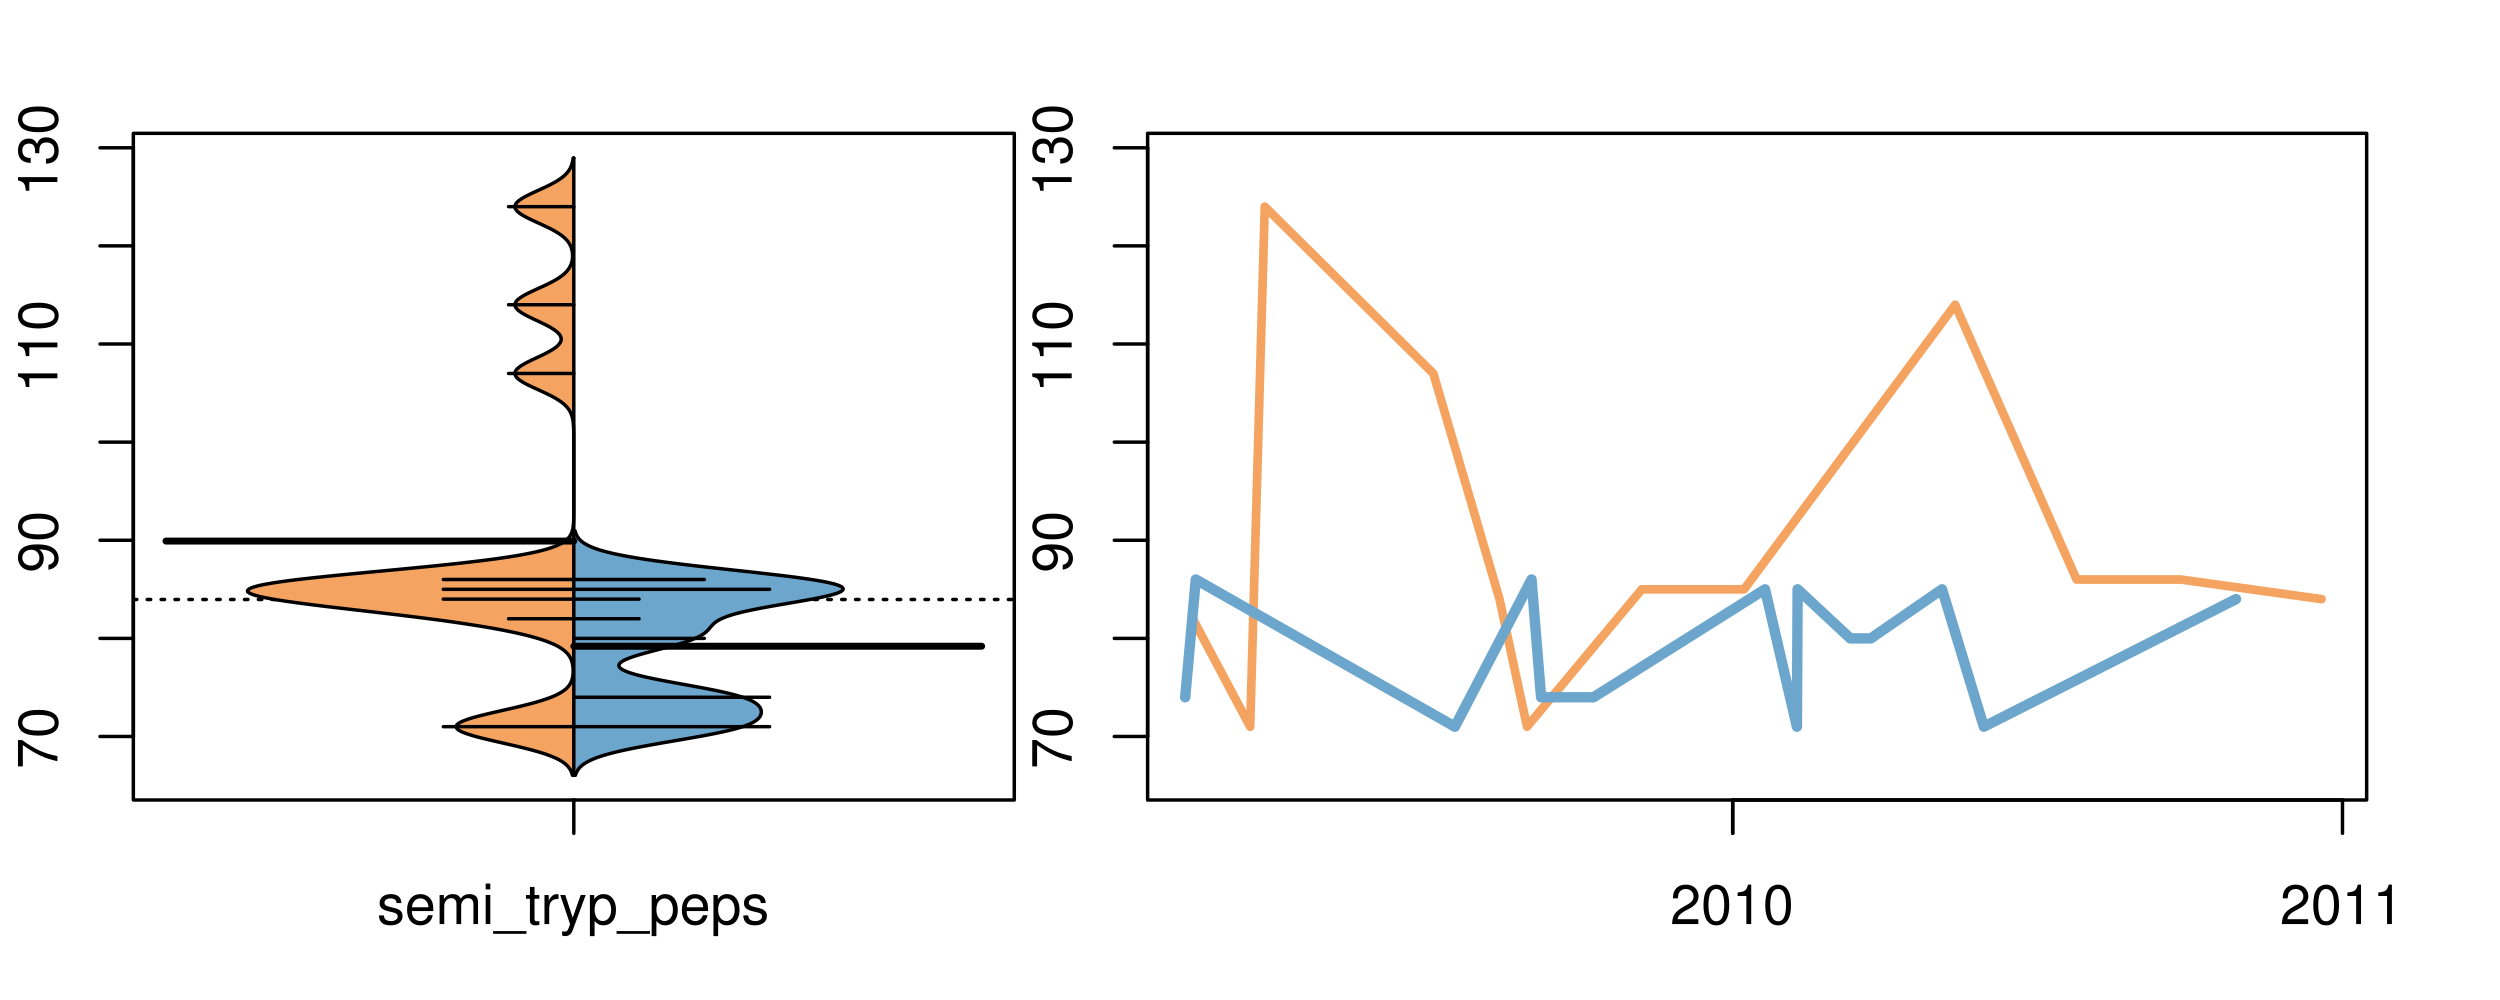 <?xml version="1.0" encoding="UTF-8"?>
<svg xmlns="http://www.w3.org/2000/svg" xmlns:xlink="http://www.w3.org/1999/xlink" width="540pt" height="216pt" viewBox="0 0 540 216" version="1.1">
<defs>
<g>
<symbol overflow="visible" id="glyph0-0">
<path style="stroke:none;" d="M -8.516 -6.234 L -8.516 -0.547 L -7.469 -0.547 L -7.469 -5.141 C -4.578 -3.125 -2.797 -2.297 0 -1.656 L 0 -2.781 C -2.719 -3.25 -5.062 -4.312 -7.625 -6.234 Z M -8.516 -6.234 "/>
</symbol>
<symbol overflow="visible" id="glyph0-1">
<path style="stroke:none;" d="M -8.516 -3.297 C -8.516 -2.516 -8.156 -1.781 -7.578 -1.344 C -6.828 -0.797 -5.688 -0.516 -4.109 -0.516 C -1.25 -0.516 0.281 -1.469 0.281 -3.297 C 0.281 -5.094 -1.25 -6.078 -4.047 -6.078 C -5.703 -6.078 -6.797 -5.812 -7.578 -5.25 C -8.172 -4.812 -8.516 -4.109 -8.516 -3.297 Z M -7.578 -3.297 C -7.578 -4.438 -6.422 -5 -4.141 -5 C -1.734 -5 -0.594 -4.453 -0.594 -3.281 C -0.594 -2.156 -1.781 -1.594 -4.109 -1.594 C -6.438 -1.594 -7.578 -2.156 -7.578 -3.297 Z M -7.578 -3.297 "/>
</symbol>
<symbol overflow="visible" id="glyph0-2">
<path style="stroke:none;" d="M -1.938 -0.641 C -0.547 -0.844 0.281 -1.75 0.281 -3.047 C 0.281 -3.984 -0.188 -4.844 -0.938 -5.328 C -1.766 -5.875 -2.812 -6.109 -4.359 -6.109 C -5.781 -6.109 -6.703 -5.891 -7.453 -5.391 C -8.141 -4.922 -8.516 -4.172 -8.516 -3.234 C -8.516 -1.625 -7.312 -0.453 -5.641 -0.453 C -4.062 -0.453 -2.938 -1.531 -2.938 -3.078 C -2.938 -3.875 -3.234 -4.469 -3.891 -5.016 C -1.812 -5 -0.656 -4.328 -0.656 -3.125 C -0.656 -2.375 -1.125 -1.859 -1.938 -1.688 Z M -7.578 -3.234 C -7.578 -4.219 -6.766 -4.953 -5.656 -4.953 C -4.625 -4.953 -3.875 -4.219 -3.875 -3.188 C -3.875 -2.172 -4.578 -1.531 -5.719 -1.531 C -6.797 -1.531 -7.578 -2.25 -7.578 -3.234 Z M -7.578 -3.234 "/>
</symbol>
<symbol overflow="visible" id="glyph0-3">
<path style="stroke:none;" d="M -6.062 -3.109 L 0 -3.109 L 0 -4.156 L -8.516 -4.156 L -8.516 -3.469 C -7.203 -3.094 -7.016 -2.859 -6.812 -1.219 L -6.062 -1.219 Z M -6.062 -3.109 "/>
</symbol>
<symbol overflow="visible" id="glyph0-4">
<path style="stroke:none;" d="M -3.906 -2.656 L -3.906 -3.234 C -3.906 -4.391 -3.391 -4.984 -2.359 -4.984 C -1.297 -4.984 -0.656 -4.328 -0.656 -3.234 C -0.656 -2.078 -1.234 -1.516 -2.469 -1.438 L -2.469 -0.391 C -1.781 -0.438 -1.344 -0.547 -0.953 -0.75 C -0.141 -1.188 0.281 -2.031 0.281 -3.188 C 0.281 -4.938 -0.766 -6.078 -2.375 -6.078 C -3.453 -6.078 -4.062 -5.656 -4.406 -4.625 C -4.719 -5.422 -5.312 -5.812 -6.172 -5.812 C -7.625 -5.812 -8.516 -4.844 -8.516 -3.234 C -8.516 -1.516 -7.578 -0.594 -5.766 -0.562 L -5.766 -1.625 C -6.281 -1.625 -6.562 -1.688 -6.828 -1.812 C -7.297 -2.047 -7.578 -2.578 -7.578 -3.234 C -7.578 -4.172 -7.031 -4.734 -6.125 -4.734 C -5.531 -4.734 -5.172 -4.531 -4.984 -4.062 C -4.859 -3.766 -4.812 -3.391 -4.797 -2.656 Z M -3.906 -2.656 "/>
</symbol>
<symbol overflow="visible" id="glyph0-5">
<path style="stroke:none;" d="M -8.75 -5.938 L -8.75 -4.938 L -5.5 -4.938 C -6.125 -4.531 -6.469 -3.859 -6.469 -3.016 C -6.469 -1.375 -5.156 -0.312 -3.156 -0.312 C -1.031 -0.312 0.281 -1.359 0.281 -3.047 C 0.281 -3.906 -0.047 -4.516 -0.828 -5.047 L 0 -5.047 L 0 -5.938 Z M -5.531 -3.188 C -5.531 -4.266 -4.578 -4.938 -3.078 -4.938 C -1.625 -4.938 -0.656 -4.25 -0.656 -3.188 C -0.656 -2.094 -1.625 -1.359 -3.094 -1.359 C -4.562 -1.359 -5.531 -2.094 -5.531 -3.188 Z M -5.531 -3.188 "/>
</symbol>
<symbol overflow="visible" id="glyph0-6">
<path style="stroke:none;" d="M -6.281 -3.094 L -6.281 -2.047 L -7.266 -2.047 C -7.688 -2.047 -7.906 -2.297 -7.906 -2.75 C -7.906 -2.828 -7.906 -2.875 -7.891 -3.094 L -8.719 -3.094 C -8.766 -2.875 -8.781 -2.734 -8.781 -2.531 C -8.781 -1.609 -8.25 -1.062 -7.359 -1.062 L -6.281 -1.062 L -6.281 -0.219 L -5.469 -0.219 L -5.469 -1.062 L 0 -1.062 L 0 -2.047 L -5.469 -2.047 L -5.469 -3.094 Z M -6.281 -3.094 "/>
</symbol>
<symbol overflow="visible" id="glyph0-7">
<path style="stroke:none;" d="M 1.516 -6.938 L 1.516 0.266 L 2.109 0.266 L 2.109 -6.938 Z M 1.516 -6.938 "/>
</symbol>
<symbol overflow="visible" id="glyph0-8">
<path style="stroke:none;" d="M -6.469 -3.266 C -6.469 -1.5 -5.203 -0.438 -3.094 -0.438 C -0.984 -0.438 0.281 -1.484 0.281 -3.281 C 0.281 -5.047 -0.984 -6.125 -3.047 -6.125 C -5.219 -6.125 -6.469 -5.078 -6.469 -3.266 Z M -5.547 -3.281 C -5.547 -4.406 -4.625 -5.078 -3.062 -5.078 C -1.578 -5.078 -0.641 -4.375 -0.641 -3.281 C -0.641 -2.156 -1.578 -1.469 -3.094 -1.469 C -4.609 -1.469 -5.547 -2.156 -5.547 -3.281 Z M -5.547 -3.281 "/>
</symbol>
<symbol overflow="visible" id="glyph0-9">
<path style="stroke:none;" d="M -8.75 -1.828 L -8.75 -0.812 L 0 -0.812 L 0 -1.828 Z M -8.75 -1.828 "/>
</symbol>
<symbol overflow="visible" id="glyph0-10">
<path style="stroke:none;" d="M -1.25 -2.297 L -1.25 -1.047 L 0 -1.047 L 0 -2.297 Z M -1.25 -2.297 "/>
</symbol>
<symbol overflow="visible" id="glyph0-11">
<path style="stroke:none;" d="M 0 -3.422 L -6.281 -5.828 L -6.281 -4.703 L -1.188 -2.922 L -6.281 -1.25 L -6.281 -0.125 L 0 -2.328 Z M 0 -3.422 "/>
</symbol>
<symbol overflow="visible" id="glyph0-12">
<path style="stroke:none;" d="M -0.594 -6.422 C -0.562 -6.312 -0.562 -6.266 -0.562 -6.203 C -0.562 -5.859 -0.75 -5.656 -1.062 -5.656 L -4.75 -5.656 C -5.875 -5.656 -6.469 -4.844 -6.469 -3.297 C -6.469 -2.391 -6.203 -1.625 -5.734 -1.219 C -5.406 -0.922 -5.047 -0.797 -4.422 -0.781 L -4.422 -1.781 C -5.203 -1.875 -5.547 -2.328 -5.547 -3.266 C -5.547 -4.156 -5.203 -4.672 -4.609 -4.672 L -4.344 -4.672 C -3.922 -4.672 -3.75 -4.422 -3.641 -3.625 C -3.469 -2.203 -3.422 -1.984 -3.266 -1.609 C -2.969 -0.875 -2.406 -0.5 -1.578 -0.5 C -0.438 -0.5 0.281 -1.297 0.281 -2.562 C 0.281 -3.359 0 -4 -0.641 -4.703 C -0.016 -4.781 0.281 -5.094 0.281 -5.734 C 0.281 -5.938 0.25 -6.094 0.172 -6.422 Z M -1.984 -4.672 C -1.641 -4.672 -1.438 -4.578 -1.156 -4.266 C -0.797 -3.859 -0.594 -3.375 -0.594 -2.781 C -0.594 -2 -0.969 -1.547 -1.609 -1.547 C -2.266 -1.547 -2.609 -1.984 -2.766 -3.062 C -2.906 -4.109 -2.953 -4.328 -3.109 -4.672 Z M -1.984 -4.672 "/>
</symbol>
<symbol overflow="visible" id="glyph0-13">
<path style="stroke:none;" d="M 0 -5.781 L -6.281 -5.781 L -6.281 -4.781 L -2.719 -4.781 C -1.438 -4.781 -0.594 -4.109 -0.594 -3.078 C -0.594 -2.281 -1.078 -1.781 -1.844 -1.781 L -6.281 -1.781 L -6.281 -0.781 L -1.438 -0.781 C -0.391 -0.781 0.281 -1.562 0.281 -2.781 C 0.281 -3.703 -0.047 -4.297 -0.875 -4.891 L 0 -4.891 Z M 0 -5.781 "/>
</symbol>
<symbol overflow="visible" id="glyph0-14">
<path style="stroke:none;" d="M -2.812 -6.156 C -3.766 -6.156 -4.344 -6.078 -4.812 -5.906 C -5.844 -5.5 -6.469 -4.531 -6.469 -3.359 C -6.469 -1.609 -5.125 -0.484 -3.062 -0.484 C -1 -0.484 0.281 -1.578 0.281 -3.344 C 0.281 -4.781 -0.547 -5.766 -1.906 -6.031 L -1.906 -5.016 C -1.078 -4.734 -0.641 -4.172 -0.641 -3.375 C -0.641 -2.734 -0.938 -2.203 -1.469 -1.859 C -1.828 -1.625 -2.188 -1.531 -2.812 -1.531 Z M -3.625 -1.547 C -4.781 -1.625 -5.547 -2.344 -5.547 -3.344 C -5.547 -4.328 -4.734 -5.094 -3.703 -5.094 C -3.672 -5.094 -3.641 -5.094 -3.625 -5.078 Z M -3.625 -1.547 "/>
</symbol>
<symbol overflow="visible" id="glyph1-0">
<path style="stroke:none;" d="M 5.25 -4.531 C 5.25 -5.766 4.422 -6.469 2.969 -6.469 C 1.516 -6.469 0.562 -5.719 0.562 -4.547 C 0.562 -3.562 1.062 -3.094 2.562 -2.734 L 3.484 -2.516 C 4.188 -2.344 4.469 -2.094 4.469 -1.625 C 4.469 -1.047 3.875 -0.641 3 -0.641 C 2.453 -0.641 2 -0.797 1.75 -1.062 C 1.594 -1.25 1.531 -1.422 1.469 -1.875 L 0.406 -1.875 C 0.453 -0.422 1.266 0.281 2.922 0.281 C 4.5 0.281 5.516 -0.5 5.516 -1.719 C 5.516 -2.656 4.984 -3.172 3.734 -3.469 L 2.766 -3.703 C 1.953 -3.891 1.609 -4.156 1.609 -4.594 C 1.609 -5.172 2.125 -5.547 2.938 -5.547 C 3.75 -5.547 4.172 -5.203 4.203 -4.531 Z M 5.25 -4.531 "/>
</symbol>
<symbol overflow="visible" id="glyph1-1">
<path style="stroke:none;" d="M 6.156 -2.812 C 6.156 -3.766 6.078 -4.344 5.906 -4.812 C 5.5 -5.844 4.531 -6.469 3.359 -6.469 C 1.609 -6.469 0.484 -5.125 0.484 -3.062 C 0.484 -1 1.578 0.281 3.344 0.281 C 4.781 0.281 5.766 -0.547 6.031 -1.906 L 5.016 -1.906 C 4.734 -1.078 4.172 -0.641 3.375 -0.641 C 2.734 -0.641 2.203 -0.938 1.859 -1.469 C 1.625 -1.828 1.531 -2.188 1.531 -2.812 Z M 1.547 -3.625 C 1.625 -4.781 2.344 -5.547 3.344 -5.547 C 4.328 -5.547 5.094 -4.734 5.094 -3.703 C 5.094 -3.672 5.094 -3.641 5.078 -3.625 Z M 1.547 -3.625 "/>
</symbol>
<symbol overflow="visible" id="glyph1-2">
<path style="stroke:none;" d="M 0.844 -6.281 L 0.844 0 L 1.844 0 L 1.844 -3.953 C 1.844 -4.859 2.516 -5.594 3.328 -5.594 C 4.062 -5.594 4.484 -5.141 4.484 -4.328 L 4.484 0 L 5.5 0 L 5.5 -3.953 C 5.5 -4.859 6.156 -5.594 6.969 -5.594 C 7.703 -5.594 8.141 -5.125 8.141 -4.328 L 8.141 0 L 9.141 0 L 9.141 -4.719 C 9.141 -5.844 8.5 -6.469 7.312 -6.469 C 6.484 -6.469 5.969 -6.219 5.391 -5.516 C 5.016 -6.188 4.516 -6.469 3.703 -6.469 C 2.859 -6.469 2.297 -6.156 1.766 -5.406 L 1.766 -6.281 Z M 0.844 -6.281 "/>
</symbol>
<symbol overflow="visible" id="glyph1-3">
<path style="stroke:none;" d="M 1.797 -6.281 L 0.797 -6.281 L 0.797 0 L 1.797 0 Z M 1.797 -8.75 L 0.797 -8.75 L 0.797 -7.484 L 1.797 -7.484 Z M 1.797 -8.75 "/>
</symbol>
<symbol overflow="visible" id="glyph1-4">
<path style="stroke:none;" d="M 6.938 1.516 L -0.266 1.516 L -0.266 2.109 L 6.938 2.109 Z M 6.938 1.516 "/>
</symbol>
<symbol overflow="visible" id="glyph1-5">
<path style="stroke:none;" d="M 3.047 -6.281 L 2.016 -6.281 L 2.016 -8.016 L 1.016 -8.016 L 1.016 -6.281 L 0.172 -6.281 L 0.172 -5.469 L 1.016 -5.469 L 1.016 -0.719 C 1.016 -0.078 1.453 0.281 2.234 0.281 C 2.469 0.281 2.719 0.25 3.047 0.188 L 3.047 -0.641 C 2.922 -0.609 2.766 -0.594 2.562 -0.594 C 2.141 -0.594 2.016 -0.719 2.016 -1.156 L 2.016 -5.469 L 3.047 -5.469 Z M 3.047 -6.281 "/>
</symbol>
<symbol overflow="visible" id="glyph1-6">
<path style="stroke:none;" d="M 0.828 -6.281 L 0.828 0 L 1.844 0 L 1.844 -3.266 C 1.844 -4.156 2.062 -4.75 2.547 -5.094 C 2.859 -5.328 3.156 -5.406 3.859 -5.406 L 3.859 -6.438 C 3.688 -6.453 3.594 -6.469 3.469 -6.469 C 2.812 -6.469 2.328 -6.078 1.75 -5.141 L 1.75 -6.281 Z M 0.828 -6.281 "/>
</symbol>
<symbol overflow="visible" id="glyph1-7">
<path style="stroke:none;" d="M 4.656 -6.281 L 2.922 -1.391 L 1.312 -6.281 L 0.234 -6.281 L 2.359 0.031 L 1.984 1.016 C 1.828 1.469 1.594 1.625 1.172 1.625 C 1.031 1.625 0.859 1.609 0.641 1.562 L 0.641 2.453 C 0.859 2.562 1.062 2.609 1.312 2.609 C 1.641 2.609 1.984 2.516 2.25 2.312 C 2.562 2.094 2.75 1.828 2.938 1.312 L 5.734 -6.281 Z M 4.656 -6.281 "/>
</symbol>
<symbol overflow="visible" id="glyph1-8">
<path style="stroke:none;" d="M 0.641 2.609 L 1.656 2.609 L 1.656 -0.656 C 2.188 -0.016 2.766 0.281 3.594 0.281 C 5.203 0.281 6.281 -1.031 6.281 -3.031 C 6.281 -5.141 5.25 -6.469 3.578 -6.469 C 2.719 -6.469 2.047 -6.078 1.578 -5.344 L 1.578 -6.281 L 0.641 -6.281 Z M 3.406 -5.531 C 4.516 -5.531 5.234 -4.562 5.234 -3.062 C 5.234 -1.625 4.5 -0.656 3.406 -0.656 C 2.359 -0.656 1.656 -1.625 1.656 -3.094 C 1.656 -4.578 2.359 -5.531 3.406 -5.531 Z M 3.406 -5.531 "/>
</symbol>
<symbol overflow="visible" id="glyph1-9">
<path style="stroke:none;" d="M 6.078 -1.047 L 1.594 -1.047 C 1.703 -1.734 2.094 -2.188 3.125 -2.797 L 4.328 -3.438 C 5.516 -4.094 6.125 -4.969 6.125 -6.016 C 6.125 -6.719 5.844 -7.375 5.344 -7.844 C 4.844 -8.297 4.219 -8.516 3.406 -8.516 C 2.328 -8.516 1.531 -8.125 1.062 -7.406 C 0.75 -6.953 0.625 -6.422 0.594 -5.562 L 1.656 -5.562 C 1.688 -6.125 1.766 -6.484 1.906 -6.75 C 2.188 -7.266 2.734 -7.578 3.375 -7.578 C 4.328 -7.578 5.047 -6.906 5.047 -5.984 C 5.047 -5.312 4.656 -4.734 3.906 -4.312 L 2.797 -3.688 C 1.016 -2.672 0.5 -1.875 0.406 0 L 6.078 0 Z M 6.078 -1.047 "/>
</symbol>
<symbol overflow="visible" id="glyph1-10">
<path style="stroke:none;" d="M 3.297 -8.516 C 2.516 -8.516 1.781 -8.156 1.344 -7.578 C 0.797 -6.828 0.516 -5.688 0.516 -4.109 C 0.516 -1.25 1.469 0.281 3.297 0.281 C 5.094 0.281 6.078 -1.25 6.078 -4.047 C 6.078 -5.703 5.812 -6.797 5.25 -7.578 C 4.812 -8.172 4.109 -8.516 3.297 -8.516 Z M 3.297 -7.578 C 4.438 -7.578 5 -6.422 5 -4.141 C 5 -1.734 4.453 -0.594 3.281 -0.594 C 2.156 -0.594 1.594 -1.781 1.594 -4.109 C 1.594 -6.438 2.156 -7.578 3.297 -7.578 Z M 3.297 -7.578 "/>
</symbol>
<symbol overflow="visible" id="glyph1-11">
<path style="stroke:none;" d="M 3.109 -6.062 L 3.109 0 L 4.156 0 L 4.156 -8.516 L 3.469 -8.516 C 3.094 -7.203 2.859 -7.016 1.219 -6.812 L 1.219 -6.062 Z M 3.109 -6.062 "/>
</symbol>
</g>
<clipPath id="clip1">
  <path d="M 28.801 28.801 L 220.086 28.801 L 220.086 173.801 L 28.801 173.801 Z M 28.801 28.801 "/>
</clipPath>
<clipPath id="clip2">
  <path d="M 247.887 28.801 L 512.199 28.801 L 512.199 173.801 L 247.887 173.801 Z M 247.887 28.801 "/>
</clipPath>
<clipPath id="clip3">
  <path d="M 233.484 14.398 L 526.598 14.398 L 526.598 188.199 L 233.484 188.199 Z M 233.484 14.398 "/>
</clipPath>
<clipPath id="clip4">
  <path d="M 247.887 28.801 L 512.199 28.801 L 512.199 173.801 L 247.887 173.801 Z M 247.887 28.801 "/>
</clipPath>
</defs>
<g id="surface816">
<path style="fill:none;stroke-width:0.75;stroke-linecap:round;stroke-linejoin:round;stroke:rgb(0%,0%,0%);stroke-opacity:1;stroke-miterlimit:10;" d="M 28.801 172.801 L 219.086 172.801 L 219.086 28.801 L 28.801 28.801 L 28.801 172.801 "/>
<path style="fill:none;stroke-width:0.75;stroke-linecap:round;stroke-linejoin:round;stroke:rgb(0%,0%,0%);stroke-opacity:1;stroke-miterlimit:10;" d="M 28.801 159.082 L 28.801 31.918 "/>
<path style="fill:none;stroke-width:0.75;stroke-linecap:round;stroke-linejoin:round;stroke:rgb(0%,0%,0%);stroke-opacity:1;stroke-miterlimit:10;" d="M 28.801 159.082 L 21.602 159.082 "/>
<path style="fill:none;stroke-width:0.75;stroke-linecap:round;stroke-linejoin:round;stroke:rgb(0%,0%,0%);stroke-opacity:1;stroke-miterlimit:10;" d="M 28.801 137.891 L 21.602 137.891 "/>
<path style="fill:none;stroke-width:0.75;stroke-linecap:round;stroke-linejoin:round;stroke:rgb(0%,0%,0%);stroke-opacity:1;stroke-miterlimit:10;" d="M 28.801 116.695 L 21.602 116.695 "/>
<path style="fill:none;stroke-width:0.75;stroke-linecap:round;stroke-linejoin:round;stroke:rgb(0%,0%,0%);stroke-opacity:1;stroke-miterlimit:10;" d="M 28.801 95.5 L 21.602 95.5 "/>
<path style="fill:none;stroke-width:0.75;stroke-linecap:round;stroke-linejoin:round;stroke:rgb(0%,0%,0%);stroke-opacity:1;stroke-miterlimit:10;" d="M 28.801 74.309 L 21.602 74.309 "/>
<path style="fill:none;stroke-width:0.75;stroke-linecap:round;stroke-linejoin:round;stroke:rgb(0%,0%,0%);stroke-opacity:1;stroke-miterlimit:10;" d="M 28.801 53.113 L 21.602 53.113 "/>
<path style="fill:none;stroke-width:0.75;stroke-linecap:round;stroke-linejoin:round;stroke:rgb(0%,0%,0%);stroke-opacity:1;stroke-miterlimit:10;" d="M 28.801 31.918 L 21.602 31.918 "/>
<g style="fill:rgb(0%,0%,0%);fill-opacity:1;">
  <use xlink:href="#glyph0-0" x="12.396" y="166.082"/>
  <use xlink:href="#glyph0-1" x="12.396" y="159.41"/>
</g>
<g style="fill:rgb(0%,0%,0%);fill-opacity:1;">
  <use xlink:href="#glyph0-2" x="12.396" y="123.695"/>
  <use xlink:href="#glyph0-1" x="12.396" y="117.023"/>
</g>
<g style="fill:rgb(0%,0%,0%);fill-opacity:1;">
  <use xlink:href="#glyph0-3" x="12.396" y="84.809"/>
  <use xlink:href="#glyph0-3" x="12.396" y="78.137"/>
  <use xlink:href="#glyph0-1" x="12.396" y="71.465"/>
</g>
<g style="fill:rgb(0%,0%,0%);fill-opacity:1;">
  <use xlink:href="#glyph0-3" x="12.396" y="42.418"/>
  <use xlink:href="#glyph0-4" x="12.396" y="35.746"/>
  <use xlink:href="#glyph0-1" x="12.396" y="29.074"/>
</g>
<path style="fill:none;stroke-width:0.75;stroke-linecap:round;stroke-linejoin:round;stroke:rgb(0%,0%,0%);stroke-opacity:1;stroke-miterlimit:10;" d="M 123.941 172.801 L 123.941 172.801 "/>
<path style="fill:none;stroke-width:0.75;stroke-linecap:round;stroke-linejoin:round;stroke:rgb(0%,0%,0%);stroke-opacity:1;stroke-miterlimit:10;" d="M 123.941 172.801 L 123.941 180 "/>
<g style="fill:rgb(0%,0%,0%);fill-opacity:1;">
  <use xlink:href="#glyph1-0" x="81.441" y="199.596"/>
  <use xlink:href="#glyph1-1" x="87.441" y="199.596"/>
  <use xlink:href="#glyph1-2" x="94.113" y="199.596"/>
  <use xlink:href="#glyph1-3" x="104.109" y="199.596"/>
  <use xlink:href="#glyph1-4" x="106.773" y="199.596"/>
  <use xlink:href="#glyph1-5" x="113.445" y="199.596"/>
  <use xlink:href="#glyph1-6" x="116.781" y="199.596"/>
  <use xlink:href="#glyph1-7" x="120.777" y="199.596"/>
  <use xlink:href="#glyph1-8" x="126.777" y="199.596"/>
  <use xlink:href="#glyph1-4" x="133.449" y="199.596"/>
  <use xlink:href="#glyph1-8" x="140.121" y="199.596"/>
  <use xlink:href="#glyph1-1" x="146.793" y="199.596"/>
  <use xlink:href="#glyph1-8" x="153.465" y="199.596"/>
  <use xlink:href="#glyph1-0" x="160.137" y="199.596"/>
</g>
<g clip-path="url(#clip1)" clip-rule="nonzero">
<path style="fill:none;stroke-width:0.75;stroke-linecap:round;stroke-linejoin:round;stroke:rgb(0%,0%,0%);stroke-opacity:1;stroke-dasharray:0.75,2.25;stroke-miterlimit:10;" d="M 28.801 129.492 L 219.086 129.492 "/>
<path style=" stroke:none;fill-rule:nonzero;fill:rgb(95.686%,64.314%,37.647%);fill-opacity:1;" d="M 123.941 34.133 L 123.797 34.133 L 123.762 34.395 L 123.723 34.656 L 123.668 34.918 L 123.605 35.176 L 123.531 35.438 L 123.445 35.699 L 123.344 35.961 L 123.227 36.223 L 123.086 36.48 L 122.926 36.742 L 122.746 37.004 L 122.539 37.266 L 122.312 37.523 L 122.051 37.785 L 121.758 38.047 L 121.438 38.309 L 121.086 38.57 L 120.707 38.828 L 120.297 39.09 L 119.852 39.352 L 119.375 39.613 L 118.879 39.875 L 118.355 40.133 L 117.816 40.395 L 117.258 40.656 L 116.691 40.918 L 116.117 41.18 L 115.547 41.438 L 114.984 41.699 L 114.434 41.961 L 113.906 42.223 L 113.41 42.484 L 112.953 42.742 L 112.535 43.004 L 112.164 43.266 L 111.848 43.527 L 111.59 43.789 L 111.406 44.047 L 111.289 44.309 L 111.238 44.57 L 111.25 44.832 L 111.332 45.094 L 111.488 45.352 L 111.715 45.613 L 112 45.875 L 112.344 46.137 L 112.734 46.398 L 113.168 46.656 L 113.652 46.918 L 114.168 47.18 L 114.707 47.441 L 115.262 47.703 L 115.828 47.961 L 116.402 48.223 L 116.973 48.484 L 117.535 48.746 L 118.086 49.008 L 118.617 49.266 L 119.133 49.527 L 119.617 49.789 L 120.074 50.051 L 120.5 50.312 L 120.898 50.57 L 121.266 50.832 L 121.602 51.094 L 121.906 51.355 L 122.18 51.617 L 122.422 51.875 L 122.641 52.137 L 122.832 52.398 L 123 52.66 L 123.145 52.922 L 123.266 53.18 L 123.371 53.441 L 123.457 53.703 L 123.531 53.965 L 123.586 54.227 L 123.625 54.484 L 123.656 54.746 L 123.672 55.008 L 123.676 55.27 L 123.668 55.527 L 123.648 55.789 L 123.617 56.051 L 123.57 56.312 L 123.512 56.574 L 123.438 56.832 L 123.348 57.094 L 123.238 57.355 L 123.105 57.617 L 122.957 57.879 L 122.781 58.137 L 122.586 58.398 L 122.363 58.66 L 122.109 58.922 L 121.824 59.184 L 121.512 59.441 L 121.168 59.703 L 120.797 59.965 L 120.395 60.227 L 119.953 60.488 L 119.484 60.746 L 118.992 61.008 L 118.477 61.27 L 117.941 61.531 L 117.387 61.793 L 116.82 62.051 L 116.246 62.312 L 115.676 62.574 L 115.109 62.836 L 114.555 63.098 L 114.02 63.355 L 113.52 63.617 L 113.051 63.879 L 112.621 64.141 L 112.238 64.402 L 111.906 64.66 L 111.645 64.922 L 111.441 65.184 L 111.309 65.445 L 111.238 65.707 L 111.234 65.965 L 111.297 66.227 L 111.445 66.488 L 111.656 66.75 L 111.926 67.012 L 112.25 67.27 L 112.625 67.531 L 113.051 67.793 L 113.52 68.055 L 114.023 68.316 L 114.547 68.574 L 115.09 68.836 L 115.645 69.098 L 116.203 69.359 L 116.754 69.621 L 117.297 69.879 L 117.82 70.141 L 118.324 70.402 L 118.801 70.664 L 119.242 70.926 L 119.641 71.184 L 120.004 71.445 L 120.324 71.707 L 120.598 71.969 L 120.828 72.23 L 121 72.488 L 121.121 72.75 L 121.195 73.012 L 121.219 73.273 L 121.191 73.531 L 121.109 73.793 L 120.969 74.055 L 120.781 74.316 L 120.547 74.578 L 120.27 74.836 L 119.945 75.098 L 119.574 75.359 L 119.16 75.621 L 118.711 75.883 L 118.23 76.141 L 117.727 76.402 L 117.199 76.664 L 116.652 76.926 L 116.098 77.188 L 115.539 77.445 L 114.988 77.707 L 114.445 77.969 L 113.922 78.23 L 113.43 78.492 L 112.973 78.75 L 112.555 79.012 L 112.184 79.273 L 111.863 79.535 L 111.602 79.797 L 111.414 80.055 L 111.293 80.316 L 111.234 80.578 L 111.246 80.84 L 111.32 81.102 L 111.469 81.359 L 111.691 81.621 L 111.973 81.883 L 112.309 82.145 L 112.695 82.406 L 113.129 82.664 L 113.609 82.926 L 114.121 83.188 L 114.66 83.449 L 115.215 83.711 L 115.781 83.969 L 116.355 84.23 L 116.926 84.492 L 117.488 84.754 L 118.039 85.016 L 118.574 85.273 L 119.09 85.535 L 119.578 85.797 L 120.039 86.059 L 120.469 86.32 L 120.867 86.578 L 121.238 86.84 L 121.578 87.102 L 121.887 87.363 L 122.16 87.625 L 122.406 87.883 L 122.629 88.145 L 122.824 88.406 L 123 88.668 L 123.148 88.93 L 123.277 89.188 L 123.387 89.449 L 123.484 89.711 L 123.566 89.973 L 123.633 90.234 L 123.691 90.492 L 123.738 90.754 L 123.777 91.016 L 123.812 91.277 L 123.84 91.539 L 123.859 91.797 L 123.879 92.059 L 123.902 92.582 L 123.91 92.84 L 123.926 93.363 L 123.934 93.887 L 123.934 94.145 L 123.938 94.406 L 123.938 94.668 L 123.941 94.93 L 123.941 110.062 L 123.938 110.324 L 123.938 110.844 L 123.922 111.891 L 123.914 112.148 L 123.906 112.41 L 123.895 112.672 L 123.879 112.934 L 123.859 113.195 L 123.836 113.453 L 123.805 113.715 L 123.766 113.977 L 123.719 114.238 L 123.656 114.5 L 123.582 114.758 L 123.492 115.02 L 123.383 115.281 L 123.25 115.543 L 123.094 115.805 L 122.898 116.062 L 122.664 116.324 L 122.391 116.586 L 122.07 116.848 L 121.699 117.109 L 121.266 117.367 L 120.754 117.629 L 120.164 117.891 L 119.496 118.152 L 118.738 118.414 L 117.887 118.672 L 116.926 118.934 L 115.836 119.195 L 114.629 119.457 L 113.301 119.719 L 111.848 119.977 L 110.27 120.238 L 108.543 120.5 L 106.672 120.762 L 104.672 121.023 L 102.551 121.281 L 100.309 121.543 L 97.957 121.805 L 95.48 122.066 L 92.918 122.328 L 90.281 122.586 L 87.586 122.848 L 84.852 123.109 L 82.094 123.371 L 79.34 123.633 L 76.609 123.891 L 73.934 124.152 L 71.324 124.414 L 68.809 124.676 L 66.414 124.938 L 64.184 125.195 L 62.121 125.457 L 60.234 125.719 L 58.547 125.98 L 57.066 126.242 L 55.844 126.5 L 54.883 126.762 L 54.164 127.023 L 53.691 127.285 L 53.465 127.547 L 53.484 127.805 L 53.797 128.066 L 54.352 128.328 L 55.129 128.59 L 56.117 128.848 L 57.301 129.109 L 58.672 129.371 L 60.25 129.633 L 61.969 129.895 L 63.812 130.152 L 65.766 130.414 L 67.809 130.676 L 69.934 130.938 L 72.121 131.199 L 74.344 131.457 L 76.586 131.719 L 78.84 131.98 L 81.086 132.242 L 83.316 132.504 L 85.516 132.762 L 87.676 133.023 L 89.789 133.285 L 91.855 133.547 L 93.871 133.809 L 95.809 134.066 L 97.684 134.328 L 99.492 134.59 L 101.23 134.852 L 102.902 135.113 L 104.504 135.371 L 106.02 135.633 L 107.461 135.895 L 108.836 136.156 L 110.137 136.418 L 111.371 136.676 L 112.527 136.938 L 113.605 137.199 L 114.617 137.461 L 115.559 137.723 L 116.438 137.98 L 117.254 138.242 L 118 138.504 L 118.68 138.766 L 119.301 139.027 L 119.871 139.285 L 120.387 139.547 L 120.855 139.809 L 121.266 140.07 L 121.633 140.332 L 121.961 140.59 L 122.25 140.852 L 122.508 141.113 L 122.73 141.375 L 122.918 141.637 L 123.082 141.895 L 123.227 142.156 L 123.348 142.418 L 123.449 142.68 L 123.535 142.941 L 123.605 143.199 L 123.66 143.461 L 123.707 143.723 L 123.742 143.984 L 123.77 144.246 L 123.789 144.504 L 123.797 144.766 L 123.797 145.027 L 123.789 145.289 L 123.773 145.551 L 123.75 145.809 L 123.715 146.07 L 123.664 146.332 L 123.605 146.594 L 123.531 146.852 L 123.438 147.113 L 123.332 147.375 L 123.195 147.637 L 123.035 147.898 L 122.848 148.156 L 122.625 148.418 L 122.375 148.68 L 122.082 148.941 L 121.738 149.203 L 121.348 149.461 L 120.91 149.723 L 120.422 149.984 L 119.875 150.246 L 119.266 150.508 L 118.59 150.766 L 117.855 151.027 L 117.059 151.289 L 116.203 151.551 L 115.293 151.812 L 114.32 152.07 L 113.293 152.332 L 112.23 152.594 L 111.129 152.855 L 110.004 153.117 L 108.863 153.375 L 107.715 153.637 L 106.582 153.898 L 105.469 154.16 L 104.391 154.422 L 103.363 154.68 L 102.395 154.941 L 101.523 155.203 L 100.742 155.465 L 100.062 155.727 L 99.488 155.984 L 99.035 156.246 L 98.723 156.508 L 98.559 156.77 L 98.531 157.031 L 98.637 157.289 L 98.871 157.551 L 99.238 157.812 L 99.75 158.074 L 100.387 158.336 L 101.125 158.594 L 101.961 158.855 L 102.879 159.117 L 103.867 159.379 L 104.926 159.641 L 106.023 159.898 L 107.148 160.16 L 109.438 160.684 L 110.574 160.945 L 111.688 161.203 L 112.77 161.465 L 113.812 161.727 L 114.809 161.988 L 115.758 162.25 L 116.648 162.508 L 117.469 162.77 L 118.23 163.031 L 118.934 163.293 L 119.574 163.555 L 120.16 163.812 L 120.68 164.074 L 121.141 164.336 L 121.551 164.598 L 121.914 164.855 L 122.23 165.117 L 122.512 165.379 L 122.746 165.641 L 122.949 165.902 L 123.121 166.16 L 123.27 166.422 L 123.395 166.684 L 123.5 166.945 L 123.582 167.207 L 123.652 167.465 L 123.941 167.465 Z M 123.941 34.133 "/>
<path style="fill:none;stroke-width:0.75;stroke-linecap:round;stroke-linejoin:round;stroke:rgb(0%,0%,0%);stroke-opacity:1;stroke-miterlimit:10;" d="M 123.941 34.133 L 123.797 34.133 L 123.762 34.395 L 123.723 34.656 L 123.668 34.918 L 123.605 35.176 L 123.531 35.438 L 123.445 35.699 L 123.344 35.961 L 123.227 36.223 L 123.086 36.48 L 122.926 36.742 L 122.746 37.004 L 122.539 37.266 L 122.312 37.523 L 122.051 37.785 L 121.758 38.047 L 121.438 38.309 L 121.086 38.57 L 120.707 38.828 L 120.297 39.09 L 119.852 39.352 L 119.375 39.613 L 118.879 39.875 L 118.355 40.133 L 117.816 40.395 L 117.258 40.656 L 116.691 40.918 L 116.117 41.18 L 115.547 41.438 L 114.984 41.699 L 114.434 41.961 L 113.906 42.223 L 113.41 42.484 L 112.953 42.742 L 112.535 43.004 L 112.164 43.266 L 111.848 43.527 L 111.59 43.789 L 111.406 44.047 L 111.289 44.309 L 111.238 44.57 L 111.25 44.832 L 111.332 45.094 L 111.488 45.352 L 111.715 45.613 L 112 45.875 L 112.344 46.137 L 112.734 46.398 L 113.168 46.656 L 113.652 46.918 L 114.168 47.18 L 114.707 47.441 L 115.262 47.703 L 115.828 47.961 L 116.402 48.223 L 116.973 48.484 L 117.535 48.746 L 118.086 49.008 L 118.617 49.266 L 119.133 49.527 L 119.617 49.789 L 120.074 50.051 L 120.5 50.312 L 120.898 50.57 L 121.266 50.832 L 121.602 51.094 L 121.906 51.355 L 122.18 51.617 L 122.422 51.875 L 122.641 52.137 L 122.832 52.398 L 123 52.66 L 123.145 52.922 L 123.266 53.18 L 123.371 53.441 L 123.457 53.703 L 123.531 53.965 L 123.586 54.227 L 123.625 54.484 L 123.656 54.746 L 123.672 55.008 L 123.676 55.27 L 123.668 55.527 L 123.648 55.789 L 123.617 56.051 L 123.57 56.312 L 123.512 56.574 L 123.438 56.832 L 123.348 57.094 L 123.238 57.355 L 123.105 57.617 L 122.957 57.879 L 122.781 58.137 L 122.586 58.398 L 122.363 58.66 L 122.109 58.922 L 121.824 59.184 L 121.512 59.441 L 121.168 59.703 L 120.797 59.965 L 120.395 60.227 L 119.953 60.488 L 119.484 60.746 L 118.992 61.008 L 118.477 61.27 L 117.941 61.531 L 117.387 61.793 L 116.82 62.051 L 116.246 62.312 L 115.676 62.574 L 115.109 62.836 L 114.555 63.098 L 114.02 63.355 L 113.52 63.617 L 113.051 63.879 L 112.621 64.141 L 112.238 64.402 L 111.906 64.66 L 111.645 64.922 L 111.441 65.184 L 111.309 65.445 L 111.238 65.707 L 111.234 65.965 L 111.297 66.227 L 111.445 66.488 L 111.656 66.75 L 111.926 67.012 L 112.25 67.27 L 112.625 67.531 L 113.051 67.793 L 113.52 68.055 L 114.023 68.316 L 114.547 68.574 L 115.09 68.836 L 115.645 69.098 L 116.203 69.359 L 116.754 69.621 L 117.297 69.879 L 117.82 70.141 L 118.324 70.402 L 118.801 70.664 L 119.242 70.926 L 119.641 71.184 L 120.004 71.445 L 120.324 71.707 L 120.598 71.969 L 120.828 72.23 L 121 72.488 L 121.121 72.75 L 121.195 73.012 L 121.219 73.273 L 121.191 73.531 L 121.109 73.793 L 120.969 74.055 L 120.781 74.316 L 120.547 74.578 L 120.27 74.836 L 119.945 75.098 L 119.574 75.359 L 119.16 75.621 L 118.711 75.883 L 118.23 76.141 L 117.727 76.402 L 117.199 76.664 L 116.652 76.926 L 116.098 77.188 L 115.539 77.445 L 114.988 77.707 L 114.445 77.969 L 113.922 78.23 L 113.43 78.492 L 112.973 78.75 L 112.555 79.012 L 112.184 79.273 L 111.863 79.535 L 111.602 79.797 L 111.414 80.055 L 111.293 80.316 L 111.234 80.578 L 111.246 80.84 L 111.32 81.102 L 111.469 81.359 L 111.691 81.621 L 111.973 81.883 L 112.309 82.145 L 112.695 82.406 L 113.129 82.664 L 113.609 82.926 L 114.121 83.188 L 114.66 83.449 L 115.215 83.711 L 115.781 83.969 L 116.355 84.23 L 116.926 84.492 L 117.488 84.754 L 118.039 85.016 L 118.574 85.273 L 119.09 85.535 L 119.578 85.797 L 120.039 86.059 L 120.469 86.32 L 120.867 86.578 L 121.238 86.84 L 121.578 87.102 L 121.887 87.363 L 122.16 87.625 L 122.406 87.883 L 122.629 88.145 L 122.824 88.406 L 123 88.668 L 123.148 88.93 L 123.277 89.188 L 123.387 89.449 L 123.484 89.711 L 123.566 89.973 L 123.633 90.234 L 123.691 90.492 L 123.738 90.754 L 123.777 91.016 L 123.812 91.277 L 123.84 91.539 L 123.859 91.797 L 123.879 92.059 L 123.902 92.582 L 123.91 92.84 L 123.926 93.363 L 123.934 93.887 L 123.934 94.145 L 123.938 94.406 L 123.938 94.668 L 123.941 94.93 L 123.941 110.062 L 123.938 110.324 L 123.938 110.844 L 123.922 111.891 L 123.914 112.148 L 123.906 112.41 L 123.895 112.672 L 123.879 112.934 L 123.859 113.195 L 123.836 113.453 L 123.805 113.715 L 123.766 113.977 L 123.719 114.238 L 123.656 114.5 L 123.582 114.758 L 123.492 115.02 L 123.383 115.281 L 123.25 115.543 L 123.094 115.805 L 122.898 116.062 L 122.664 116.324 L 122.391 116.586 L 122.07 116.848 L 121.699 117.109 L 121.266 117.367 L 120.754 117.629 L 120.164 117.891 L 119.496 118.152 L 118.738 118.414 L 117.887 118.672 L 116.926 118.934 L 115.836 119.195 L 114.629 119.457 L 113.301 119.719 L 111.848 119.977 L 110.27 120.238 L 108.543 120.5 L 106.672 120.762 L 104.672 121.023 L 102.551 121.281 L 100.309 121.543 L 97.957 121.805 L 95.48 122.066 L 92.918 122.328 L 90.281 122.586 L 87.586 122.848 L 84.852 123.109 L 82.094 123.371 L 79.34 123.633 L 76.609 123.891 L 73.934 124.152 L 71.324 124.414 L 68.809 124.676 L 66.414 124.938 L 64.184 125.195 L 62.121 125.457 L 60.234 125.719 L 58.547 125.98 L 57.066 126.242 L 55.844 126.5 L 54.883 126.762 L 54.164 127.023 L 53.691 127.285 L 53.465 127.547 L 53.484 127.805 L 53.797 128.066 L 54.352 128.328 L 55.129 128.59 L 56.117 128.848 L 57.301 129.109 L 58.672 129.371 L 60.25 129.633 L 61.969 129.895 L 63.812 130.152 L 65.766 130.414 L 67.809 130.676 L 69.934 130.938 L 72.121 131.199 L 74.344 131.457 L 76.586 131.719 L 78.84 131.98 L 81.086 132.242 L 83.316 132.504 L 85.516 132.762 L 87.676 133.023 L 89.789 133.285 L 91.855 133.547 L 93.871 133.809 L 95.809 134.066 L 97.684 134.328 L 99.492 134.59 L 101.23 134.852 L 102.902 135.113 L 104.504 135.371 L 106.02 135.633 L 107.461 135.895 L 108.836 136.156 L 110.137 136.418 L 111.371 136.676 L 112.527 136.938 L 113.605 137.199 L 114.617 137.461 L 115.559 137.723 L 116.438 137.98 L 117.254 138.242 L 118 138.504 L 118.68 138.766 L 119.301 139.027 L 119.871 139.285 L 120.387 139.547 L 120.855 139.809 L 121.266 140.07 L 121.633 140.332 L 121.961 140.59 L 122.25 140.852 L 122.508 141.113 L 122.73 141.375 L 122.918 141.637 L 123.082 141.895 L 123.227 142.156 L 123.348 142.418 L 123.449 142.68 L 123.535 142.941 L 123.605 143.199 L 123.66 143.461 L 123.707 143.723 L 123.742 143.984 L 123.77 144.246 L 123.789 144.504 L 123.797 144.766 L 123.797 145.027 L 123.789 145.289 L 123.773 145.551 L 123.75 145.809 L 123.715 146.07 L 123.664 146.332 L 123.605 146.594 L 123.531 146.852 L 123.438 147.113 L 123.332 147.375 L 123.195 147.637 L 123.035 147.898 L 122.848 148.156 L 122.625 148.418 L 122.375 148.68 L 122.082 148.941 L 121.738 149.203 L 121.348 149.461 L 120.91 149.723 L 120.422 149.984 L 119.875 150.246 L 119.266 150.508 L 118.59 150.766 L 117.855 151.027 L 117.059 151.289 L 116.203 151.551 L 115.293 151.812 L 114.32 152.07 L 113.293 152.332 L 112.23 152.594 L 111.129 152.855 L 110.004 153.117 L 108.863 153.375 L 107.715 153.637 L 106.582 153.898 L 105.469 154.16 L 104.391 154.422 L 103.363 154.68 L 102.395 154.941 L 101.523 155.203 L 100.742 155.465 L 100.062 155.727 L 99.488 155.984 L 99.035 156.246 L 98.723 156.508 L 98.559 156.77 L 98.531 157.031 L 98.637 157.289 L 98.871 157.551 L 99.238 157.812 L 99.75 158.074 L 100.387 158.336 L 101.125 158.594 L 101.961 158.855 L 102.879 159.117 L 103.867 159.379 L 104.926 159.641 L 106.023 159.898 L 107.148 160.16 L 109.438 160.684 L 110.574 160.945 L 111.688 161.203 L 112.77 161.465 L 113.812 161.727 L 114.809 161.988 L 115.758 162.25 L 116.648 162.508 L 117.469 162.77 L 118.23 163.031 L 118.934 163.293 L 119.574 163.555 L 120.16 163.812 L 120.68 164.074 L 121.141 164.336 L 121.551 164.598 L 121.914 164.855 L 122.23 165.117 L 122.512 165.379 L 122.746 165.641 L 122.949 165.902 L 123.121 166.16 L 123.27 166.422 L 123.395 166.684 L 123.5 166.945 L 123.582 167.207 L 123.652 167.465 L 123.941 167.465 "/>
<path style=" stroke:none;fill-rule:nonzero;fill:rgb(42.353%,65.098%,80.392%);fill-opacity:1;" d="M 123.941 167.465 L 124.285 167.465 L 124.316 167.363 L 124.352 167.262 L 124.391 167.156 L 124.43 167.055 L 124.473 166.949 L 124.516 166.848 L 124.566 166.742 L 124.621 166.641 L 124.676 166.535 L 124.738 166.434 L 124.805 166.332 L 124.875 166.227 L 124.949 166.125 L 125.031 166.02 L 125.117 165.918 L 125.207 165.812 L 125.305 165.711 L 125.406 165.605 L 125.516 165.504 L 125.633 165.398 L 125.758 165.297 L 125.887 165.195 L 126.027 165.09 L 126.176 164.988 L 126.328 164.883 L 126.496 164.781 L 126.664 164.676 L 126.848 164.574 L 127.039 164.469 L 127.238 164.367 L 127.449 164.266 L 127.672 164.16 L 127.902 164.059 L 128.148 163.953 L 128.402 163.852 L 128.664 163.746 L 128.945 163.645 L 129.234 163.539 L 129.531 163.438 L 129.844 163.332 L 130.168 163.23 L 130.504 163.129 L 130.855 163.023 L 131.219 162.922 L 131.59 162.816 L 131.977 162.715 L 132.375 162.609 L 132.785 162.508 L 133.211 162.402 L 133.648 162.301 L 134.094 162.199 L 134.555 162.094 L 135.023 161.992 L 135.508 161.887 L 136.004 161.785 L 136.504 161.68 L 137.02 161.578 L 137.547 161.473 L 138.078 161.371 L 138.621 161.266 L 139.172 161.164 L 139.73 161.062 L 140.297 160.957 L 140.871 160.855 L 141.449 160.75 L 142.035 160.648 L 142.625 160.543 L 143.219 160.441 L 143.816 160.336 L 145.02 160.133 L 145.621 160.027 L 146.223 159.926 L 146.824 159.82 L 147.426 159.719 L 148.023 159.613 L 148.621 159.512 L 149.211 159.406 L 149.797 159.305 L 150.379 159.199 L 150.953 159.098 L 151.523 158.996 L 152.082 158.891 L 152.633 158.789 L 153.176 158.684 L 153.707 158.582 L 154.23 158.477 L 154.742 158.375 L 155.242 158.27 L 155.727 158.168 L 156.207 158.066 L 156.664 157.961 L 157.113 157.859 L 157.551 157.754 L 157.969 157.652 L 158.375 157.547 L 158.77 157.445 L 159.141 157.34 L 159.504 157.238 L 159.855 157.133 L 160.184 157.031 L 160.504 156.93 L 160.805 156.824 L 161.094 156.723 L 161.367 156.617 L 161.625 156.516 L 161.871 156.41 L 162.102 156.309 L 162.32 156.203 L 162.523 156.102 L 162.719 156 L 162.895 155.895 L 163.062 155.793 L 163.219 155.688 L 163.359 155.586 L 163.492 155.48 L 163.617 155.379 L 163.73 155.273 L 163.832 155.172 L 163.926 155.07 L 164.008 154.965 L 164.086 154.863 L 164.156 154.758 L 164.215 154.656 L 164.266 154.551 L 164.312 154.449 L 164.348 154.344 L 164.383 154.242 L 164.406 154.137 L 164.438 153.934 L 164.441 153.828 L 164.441 153.727 L 164.434 153.621 L 164.422 153.52 L 164.402 153.414 L 164.379 153.312 L 164.344 153.207 L 164.305 153.105 L 164.258 153.004 L 164.203 152.898 L 164.145 152.797 L 164.074 152.691 L 163.996 152.59 L 163.91 152.484 L 163.816 152.383 L 163.711 152.277 L 163.598 152.176 L 163.477 152.07 L 163.34 151.969 L 163.195 151.867 L 163.039 151.762 L 162.871 151.66 L 162.691 151.555 L 162.5 151.453 L 162.293 151.348 L 162.078 151.246 L 161.844 151.141 L 161.598 151.039 L 161.34 150.938 L 161.066 150.832 L 160.777 150.73 L 160.477 150.625 L 160.156 150.523 L 159.828 150.418 L 159.484 150.316 L 159.121 150.211 L 158.746 150.109 L 158.359 150.004 L 157.953 149.902 L 157.539 149.801 L 157.109 149.695 L 156.664 149.594 L 156.211 149.488 L 155.742 149.387 L 155.262 149.281 L 154.773 149.18 L 154.27 149.074 L 153.758 148.973 L 153.238 148.871 L 152.711 148.766 L 152.172 148.664 L 151.629 148.559 L 151.078 148.457 L 150.523 148.352 L 149.961 148.25 L 149.398 148.145 L 148.832 148.043 L 148.266 147.938 L 147.695 147.836 L 147.129 147.734 L 146.559 147.629 L 145.992 147.527 L 145.43 147.422 L 144.871 147.32 L 144.32 147.215 L 143.773 147.113 L 143.23 147.008 L 142.699 146.906 L 142.172 146.805 L 141.656 146.699 L 141.152 146.598 L 140.656 146.492 L 140.176 146.391 L 139.707 146.285 L 139.25 146.184 L 138.809 146.078 L 138.387 145.977 L 137.973 145.871 L 137.578 145.77 L 137.199 145.668 L 136.836 145.562 L 136.496 145.461 L 136.172 145.355 L 135.863 145.254 L 135.578 145.148 L 135.312 145.047 L 135.059 144.941 L 134.836 144.84 L 134.625 144.738 L 134.434 144.633 L 134.273 144.531 L 134.125 144.426 L 133.996 144.324 L 133.895 144.219 L 133.812 144.117 L 133.746 144.012 L 133.707 143.91 L 133.684 143.805 L 133.68 143.703 L 133.699 143.602 L 133.738 143.496 L 133.797 143.395 L 133.875 143.289 L 133.969 143.188 L 134.086 143.082 L 134.219 142.98 L 134.367 142.875 L 134.539 142.773 L 134.727 142.672 L 134.926 142.566 L 135.148 142.465 L 135.379 142.359 L 135.625 142.258 L 135.891 142.152 L 136.168 142.051 L 136.453 141.945 L 136.758 141.844 L 137.07 141.738 L 137.395 141.637 L 137.73 141.535 L 138.074 141.43 L 138.426 141.328 L 138.785 141.223 L 139.152 141.121 L 139.523 141.016 L 139.906 140.914 L 140.289 140.809 L 140.676 140.707 L 141.066 140.605 L 141.461 140.5 L 141.855 140.398 L 142.25 140.293 L 142.648 140.191 L 143.043 140.086 L 143.434 139.984 L 143.828 139.879 L 144.602 139.676 L 144.984 139.57 L 145.359 139.469 L 145.73 139.363 L 146.094 139.262 L 146.453 139.156 L 146.805 139.055 L 147.148 138.949 L 147.48 138.848 L 147.809 138.742 L 148.125 138.641 L 148.434 138.539 L 148.734 138.434 L 149.023 138.332 L 149.301 138.227 L 149.574 138.125 L 149.832 138.02 L 150.078 137.918 L 150.316 137.812 L 150.543 137.711 L 150.762 137.609 L 150.969 137.504 L 151.164 137.402 L 151.352 137.297 L 151.531 137.195 L 151.695 137.09 L 151.855 136.988 L 152.008 136.883 L 152.148 136.781 L 152.281 136.676 L 152.41 136.574 L 152.527 136.473 L 152.645 136.367 L 152.75 136.266 L 152.852 136.16 L 152.953 136.059 L 153.047 135.953 L 153.141 135.852 L 153.23 135.746 L 153.316 135.645 L 153.406 135.543 L 153.492 135.438 L 153.582 135.336 L 153.672 135.23 L 153.762 135.129 L 153.859 135.023 L 153.961 134.922 L 154.062 134.816 L 154.176 134.715 L 154.293 134.609 L 154.414 134.508 L 154.547 134.406 L 154.691 134.301 L 154.84 134.199 L 155 134.094 L 155.172 133.992 L 155.355 133.887 L 155.551 133.785 L 155.758 133.68 L 155.98 133.578 L 156.215 133.477 L 156.465 133.371 L 156.727 133.27 L 157.008 133.164 L 157.301 133.062 L 157.609 132.957 L 157.938 132.855 L 158.273 132.75 L 158.633 132.648 L 159.008 132.543 L 159.395 132.441 L 160.223 132.234 L 160.652 132.133 L 161.109 132.027 L 161.574 131.926 L 162.051 131.82 L 162.547 131.719 L 163.055 131.613 L 163.574 131.512 L 164.109 131.41 L 164.652 131.305 L 165.203 131.203 L 165.77 131.098 L 166.34 130.996 L 166.922 130.891 L 167.508 130.789 L 168.102 130.684 L 168.699 130.582 L 169.297 130.477 L 169.902 130.375 L 170.504 130.273 L 171.105 130.168 L 171.707 130.066 L 172.305 129.961 L 172.898 129.859 L 173.484 129.754 L 174.062 129.652 L 174.633 129.547 L 175.195 129.445 L 175.738 129.344 L 176.273 129.238 L 176.797 129.137 L 177.297 129.031 L 177.785 128.93 L 178.254 128.824 L 178.695 128.723 L 179.121 128.617 L 179.527 128.516 L 179.898 128.41 L 180.25 128.309 L 180.578 128.207 L 180.871 128.102 L 181.141 128 L 181.379 127.895 L 181.578 127.793 L 181.758 127.688 L 181.898 127.586 L 182.004 127.48 L 182.086 127.379 L 182.117 127.277 L 182.121 127.172 L 182.098 127.07 L 182.023 126.965 L 181.918 126.863 L 181.785 126.758 L 181.602 126.656 L 181.387 126.551 L 181.145 126.449 L 180.852 126.344 L 180.531 126.242 L 180.18 126.141 L 179.781 126.035 L 179.355 125.934 L 178.898 125.828 L 178.402 125.727 L 177.879 125.621 L 177.32 125.52 L 176.73 125.414 L 176.117 125.312 L 175.469 125.211 L 174.789 125.105 L 174.094 125.004 L 173.367 124.898 L 172.613 124.797 L 171.848 124.691 L 171.051 124.59 L 170.238 124.484 L 169.41 124.383 L 168.555 124.281 L 167.691 124.176 L 166.816 124.074 L 165.918 123.969 L 165.016 123.867 L 164.105 123.762 L 163.184 123.66 L 162.254 123.555 L 161.32 123.453 L 160.383 123.348 L 158.5 123.145 L 157.559 123.039 L 156.621 122.938 L 155.68 122.832 L 154.75 122.73 L 153.82 122.625 L 152.898 122.523 L 151.984 122.418 L 151.078 122.316 L 150.18 122.215 L 149.297 122.109 L 148.418 122.008 L 147.559 121.902 L 146.711 121.801 L 145.871 121.695 L 145.055 121.594 L 144.25 121.488 L 143.457 121.387 L 142.688 121.281 L 141.93 121.18 L 141.191 121.078 L 140.473 120.973 L 139.77 120.871 L 139.082 120.766 L 138.418 120.664 L 137.77 120.559 L 137.141 120.457 L 136.531 120.352 L 135.938 120.25 L 135.367 120.148 L 134.816 120.043 L 134.277 119.941 L 133.766 119.836 L 133.27 119.734 L 132.785 119.629 L 132.328 119.527 L 131.887 119.422 L 131.457 119.32 L 131.051 119.215 L 130.66 119.113 L 130.281 119.012 L 129.926 118.906 L 129.582 118.805 L 129.254 118.699 L 128.945 118.598 L 128.648 118.492 L 128.359 118.391 L 128.094 118.285 L 127.836 118.184 L 127.594 118.082 L 127.363 117.977 L 127.145 117.875 L 126.938 117.77 L 126.742 117.668 L 126.555 117.562 L 126.379 117.461 L 126.215 117.355 L 126.059 117.254 L 125.914 117.148 L 125.777 117.047 L 125.645 116.945 L 125.523 116.84 L 125.41 116.738 L 125.301 116.633 L 125.203 116.531 L 125.109 116.426 L 125.02 116.324 L 124.941 116.219 L 124.863 116.117 L 124.793 116.016 L 124.727 115.91 L 124.664 115.809 L 124.605 115.703 L 124.555 115.602 L 124.504 115.496 L 124.457 115.395 L 124.414 115.289 L 124.375 115.188 L 124.34 115.082 L 124.305 114.98 L 124.273 114.879 L 124.246 114.773 L 124.219 114.672 L 123.941 114.672 Z M 123.941 167.465 "/>
<path style="fill:none;stroke-width:0.75;stroke-linecap:round;stroke-linejoin:round;stroke:rgb(0%,0%,0%);stroke-opacity:1;stroke-miterlimit:10;" d="M 123.941 167.465 L 124.285 167.465 L 124.316 167.363 L 124.352 167.262 L 124.391 167.156 L 124.43 167.055 L 124.473 166.949 L 124.516 166.848 L 124.566 166.742 L 124.621 166.641 L 124.676 166.535 L 124.738 166.434 L 124.805 166.332 L 124.875 166.227 L 124.949 166.125 L 125.031 166.02 L 125.117 165.918 L 125.207 165.812 L 125.305 165.711 L 125.406 165.605 L 125.516 165.504 L 125.633 165.398 L 125.758 165.297 L 125.887 165.195 L 126.027 165.09 L 126.176 164.988 L 126.328 164.883 L 126.496 164.781 L 126.664 164.676 L 126.848 164.574 L 127.039 164.469 L 127.238 164.367 L 127.449 164.266 L 127.672 164.16 L 127.902 164.059 L 128.148 163.953 L 128.402 163.852 L 128.664 163.746 L 128.945 163.645 L 129.234 163.539 L 129.531 163.438 L 129.844 163.332 L 130.168 163.23 L 130.504 163.129 L 130.855 163.023 L 131.219 162.922 L 131.59 162.816 L 131.977 162.715 L 132.375 162.609 L 132.785 162.508 L 133.211 162.402 L 133.648 162.301 L 134.094 162.199 L 134.555 162.094 L 135.023 161.992 L 135.508 161.887 L 136.004 161.785 L 136.504 161.68 L 137.02 161.578 L 137.547 161.473 L 138.078 161.371 L 138.621 161.266 L 139.172 161.164 L 139.73 161.062 L 140.297 160.957 L 140.871 160.855 L 141.449 160.75 L 142.035 160.648 L 142.625 160.543 L 143.219 160.441 L 143.816 160.336 L 145.02 160.133 L 145.621 160.027 L 146.223 159.926 L 146.824 159.82 L 147.426 159.719 L 148.023 159.613 L 148.621 159.512 L 149.211 159.406 L 149.797 159.305 L 150.379 159.199 L 150.953 159.098 L 151.523 158.996 L 152.082 158.891 L 152.633 158.789 L 153.176 158.684 L 153.707 158.582 L 154.23 158.477 L 154.742 158.375 L 155.242 158.27 L 155.727 158.168 L 156.207 158.066 L 156.664 157.961 L 157.113 157.859 L 157.551 157.754 L 157.969 157.652 L 158.375 157.547 L 158.77 157.445 L 159.141 157.34 L 159.504 157.238 L 159.855 157.133 L 160.184 157.031 L 160.504 156.93 L 160.805 156.824 L 161.094 156.723 L 161.367 156.617 L 161.625 156.516 L 161.871 156.41 L 162.102 156.309 L 162.32 156.203 L 162.523 156.102 L 162.719 156 L 162.895 155.895 L 163.062 155.793 L 163.219 155.688 L 163.359 155.586 L 163.492 155.48 L 163.617 155.379 L 163.73 155.273 L 163.832 155.172 L 163.926 155.07 L 164.008 154.965 L 164.086 154.863 L 164.156 154.758 L 164.215 154.656 L 164.266 154.551 L 164.312 154.449 L 164.348 154.344 L 164.383 154.242 L 164.406 154.137 L 164.438 153.934 L 164.441 153.828 L 164.441 153.727 L 164.434 153.621 L 164.422 153.52 L 164.402 153.414 L 164.379 153.312 L 164.344 153.207 L 164.305 153.105 L 164.258 153.004 L 164.203 152.898 L 164.145 152.797 L 164.074 152.691 L 163.996 152.59 L 163.91 152.484 L 163.816 152.383 L 163.711 152.277 L 163.598 152.176 L 163.477 152.07 L 163.34 151.969 L 163.195 151.867 L 163.039 151.762 L 162.871 151.66 L 162.691 151.555 L 162.5 151.453 L 162.293 151.348 L 162.078 151.246 L 161.844 151.141 L 161.598 151.039 L 161.34 150.938 L 161.066 150.832 L 160.777 150.73 L 160.477 150.625 L 160.156 150.523 L 159.828 150.418 L 159.484 150.316 L 159.121 150.211 L 158.746 150.109 L 158.359 150.004 L 157.953 149.902 L 157.539 149.801 L 157.109 149.695 L 156.664 149.594 L 156.211 149.488 L 155.742 149.387 L 155.262 149.281 L 154.773 149.18 L 154.27 149.074 L 153.758 148.973 L 153.238 148.871 L 152.711 148.766 L 152.172 148.664 L 151.629 148.559 L 151.078 148.457 L 150.523 148.352 L 149.961 148.25 L 149.398 148.145 L 148.832 148.043 L 148.266 147.938 L 147.695 147.836 L 147.129 147.734 L 146.559 147.629 L 145.992 147.527 L 145.43 147.422 L 144.871 147.32 L 144.32 147.215 L 143.773 147.113 L 143.23 147.008 L 142.699 146.906 L 142.172 146.805 L 141.656 146.699 L 141.152 146.598 L 140.656 146.492 L 140.176 146.391 L 139.707 146.285 L 139.25 146.184 L 138.809 146.078 L 138.387 145.977 L 137.973 145.871 L 137.578 145.77 L 137.199 145.668 L 136.836 145.562 L 136.496 145.461 L 136.172 145.355 L 135.863 145.254 L 135.578 145.148 L 135.312 145.047 L 135.059 144.941 L 134.836 144.84 L 134.625 144.738 L 134.434 144.633 L 134.273 144.531 L 134.125 144.426 L 133.996 144.324 L 133.895 144.219 L 133.812 144.117 L 133.746 144.012 L 133.707 143.91 L 133.684 143.805 L 133.68 143.703 L 133.699 143.602 L 133.738 143.496 L 133.797 143.395 L 133.875 143.289 L 133.969 143.188 L 134.086 143.082 L 134.219 142.98 L 134.367 142.875 L 134.539 142.773 L 134.727 142.672 L 134.926 142.566 L 135.148 142.465 L 135.379 142.359 L 135.625 142.258 L 135.891 142.152 L 136.168 142.051 L 136.453 141.945 L 136.758 141.844 L 137.07 141.738 L 137.395 141.637 L 137.73 141.535 L 138.074 141.43 L 138.426 141.328 L 138.785 141.223 L 139.152 141.121 L 139.523 141.016 L 139.906 140.914 L 140.289 140.809 L 140.676 140.707 L 141.066 140.605 L 141.461 140.5 L 141.855 140.398 L 142.25 140.293 L 142.648 140.191 L 143.043 140.086 L 143.434 139.984 L 143.828 139.879 L 144.602 139.676 L 144.984 139.57 L 145.359 139.469 L 145.73 139.363 L 146.094 139.262 L 146.453 139.156 L 146.805 139.055 L 147.148 138.949 L 147.48 138.848 L 147.809 138.742 L 148.125 138.641 L 148.434 138.539 L 148.734 138.434 L 149.023 138.332 L 149.301 138.227 L 149.574 138.125 L 149.832 138.02 L 150.078 137.918 L 150.316 137.812 L 150.543 137.711 L 150.762 137.609 L 150.969 137.504 L 151.164 137.402 L 151.352 137.297 L 151.531 137.195 L 151.695 137.09 L 151.855 136.988 L 152.008 136.883 L 152.148 136.781 L 152.281 136.676 L 152.41 136.574 L 152.527 136.473 L 152.645 136.367 L 152.75 136.266 L 152.852 136.16 L 152.953 136.059 L 153.047 135.953 L 153.141 135.852 L 153.23 135.746 L 153.316 135.645 L 153.406 135.543 L 153.492 135.438 L 153.582 135.336 L 153.672 135.23 L 153.762 135.129 L 153.859 135.023 L 153.961 134.922 L 154.062 134.816 L 154.176 134.715 L 154.293 134.609 L 154.414 134.508 L 154.547 134.406 L 154.691 134.301 L 154.84 134.199 L 155 134.094 L 155.172 133.992 L 155.355 133.887 L 155.551 133.785 L 155.758 133.68 L 155.98 133.578 L 156.215 133.477 L 156.465 133.371 L 156.727 133.27 L 157.008 133.164 L 157.301 133.062 L 157.609 132.957 L 157.938 132.855 L 158.273 132.75 L 158.633 132.648 L 159.008 132.543 L 159.395 132.441 L 160.223 132.234 L 160.652 132.133 L 161.109 132.027 L 161.574 131.926 L 162.051 131.82 L 162.547 131.719 L 163.055 131.613 L 163.574 131.512 L 164.109 131.41 L 164.652 131.305 L 165.203 131.203 L 165.77 131.098 L 166.34 130.996 L 166.922 130.891 L 167.508 130.789 L 168.102 130.684 L 168.699 130.582 L 169.297 130.477 L 169.902 130.375 L 170.504 130.273 L 171.105 130.168 L 171.707 130.066 L 172.305 129.961 L 172.898 129.859 L 173.484 129.754 L 174.062 129.652 L 174.633 129.547 L 175.195 129.445 L 175.738 129.344 L 176.273 129.238 L 176.797 129.137 L 177.297 129.031 L 177.785 128.93 L 178.254 128.824 L 178.695 128.723 L 179.121 128.617 L 179.527 128.516 L 179.898 128.41 L 180.25 128.309 L 180.578 128.207 L 180.871 128.102 L 181.141 128 L 181.379 127.895 L 181.578 127.793 L 181.758 127.688 L 181.898 127.586 L 182.004 127.48 L 182.086 127.379 L 182.117 127.277 L 182.121 127.172 L 182.098 127.07 L 182.023 126.965 L 181.918 126.863 L 181.785 126.758 L 181.602 126.656 L 181.387 126.551 L 181.145 126.449 L 180.852 126.344 L 180.531 126.242 L 180.18 126.141 L 179.781 126.035 L 179.355 125.934 L 178.898 125.828 L 178.402 125.727 L 177.879 125.621 L 177.32 125.52 L 176.73 125.414 L 176.117 125.312 L 175.469 125.211 L 174.789 125.105 L 174.094 125.004 L 173.367 124.898 L 172.613 124.797 L 171.848 124.691 L 171.051 124.59 L 170.238 124.484 L 169.41 124.383 L 168.555 124.281 L 167.691 124.176 L 166.816 124.074 L 165.918 123.969 L 165.016 123.867 L 164.105 123.762 L 163.184 123.66 L 162.254 123.555 L 161.32 123.453 L 160.383 123.348 L 158.5 123.145 L 157.559 123.039 L 156.621 122.938 L 155.68 122.832 L 154.75 122.73 L 153.82 122.625 L 152.898 122.523 L 151.984 122.418 L 151.078 122.316 L 150.18 122.215 L 149.297 122.109 L 148.418 122.008 L 147.559 121.902 L 146.711 121.801 L 145.871 121.695 L 145.055 121.594 L 144.25 121.488 L 143.457 121.387 L 142.688 121.281 L 141.93 121.18 L 141.191 121.078 L 140.473 120.973 L 139.77 120.871 L 139.082 120.766 L 138.418 120.664 L 137.77 120.559 L 137.141 120.457 L 136.531 120.352 L 135.938 120.25 L 135.367 120.148 L 134.816 120.043 L 134.277 119.941 L 133.766 119.836 L 133.27 119.734 L 132.785 119.629 L 132.328 119.527 L 131.887 119.422 L 131.457 119.32 L 131.051 119.215 L 130.66 119.113 L 130.281 119.012 L 129.926 118.906 L 129.582 118.805 L 129.254 118.699 L 128.945 118.598 L 128.648 118.492 L 128.359 118.391 L 128.094 118.285 L 127.836 118.184 L 127.594 118.082 L 127.363 117.977 L 127.145 117.875 L 126.938 117.77 L 126.742 117.668 L 126.555 117.562 L 126.379 117.461 L 126.215 117.355 L 126.059 117.254 L 125.914 117.148 L 125.777 117.047 L 125.645 116.945 L 125.523 116.84 L 125.41 116.738 L 125.301 116.633 L 125.203 116.531 L 125.109 116.426 L 125.02 116.324 L 124.941 116.219 L 124.863 116.117 L 124.793 116.016 L 124.727 115.91 L 124.664 115.809 L 124.605 115.703 L 124.555 115.602 L 124.504 115.496 L 124.457 115.395 L 124.414 115.289 L 124.375 115.188 L 124.34 115.082 L 124.305 114.98 L 124.273 114.879 L 124.246 114.773 L 124.219 114.672 L 123.941 114.672 "/>
<path style="fill:none;stroke-width:1.5;stroke-linecap:round;stroke-linejoin:round;stroke:rgb(0%,0%,0%);stroke-opacity:1;stroke-miterlimit:10;" d="M 35.848 116.871 L 123.941 116.871 "/>
<path style="fill:none;stroke-width:1.5;stroke-linecap:round;stroke-linejoin:round;stroke:rgb(0%,0%,0%);stroke-opacity:1;stroke-miterlimit:10;" d="M 123.941 139.586 L 212.039 139.586 "/>
<path style="fill:none;stroke-width:0.75;stroke-linecap:round;stroke-linejoin:round;stroke:rgb(0%,0%,0%);stroke-opacity:1;stroke-miterlimit:10;" d="M 95.754 156.965 L 123.941 156.965 "/>
<path style="fill:none;stroke-width:0.75;stroke-linecap:round;stroke-linejoin:round;stroke:rgb(0%,0%,0%);stroke-opacity:1;stroke-miterlimit:10;" d="M 109.848 133.652 L 123.941 133.652 "/>
<path style="fill:none;stroke-width:0.75;stroke-linecap:round;stroke-linejoin:round;stroke:rgb(0%,0%,0%);stroke-opacity:1;stroke-miterlimit:10;" d="M 95.754 129.41 L 123.941 129.41 "/>
<path style="fill:none;stroke-width:0.75;stroke-linecap:round;stroke-linejoin:round;stroke:rgb(0%,0%,0%);stroke-opacity:1;stroke-miterlimit:10;" d="M 95.754 127.293 L 123.941 127.293 "/>
<path style="fill:none;stroke-width:0.75;stroke-linecap:round;stroke-linejoin:round;stroke:rgb(0%,0%,0%);stroke-opacity:1;stroke-miterlimit:10;" d="M 95.754 125.172 L 123.941 125.172 "/>
<path style="fill:none;stroke-width:0.75;stroke-linecap:round;stroke-linejoin:round;stroke:rgb(0%,0%,0%);stroke-opacity:1;stroke-miterlimit:10;" d="M 109.848 80.664 L 123.941 80.664 "/>
<path style="fill:none;stroke-width:0.75;stroke-linecap:round;stroke-linejoin:round;stroke:rgb(0%,0%,0%);stroke-opacity:1;stroke-miterlimit:10;" d="M 109.848 65.828 L 123.941 65.828 "/>
<path style="fill:none;stroke-width:0.75;stroke-linecap:round;stroke-linejoin:round;stroke:rgb(0%,0%,0%);stroke-opacity:1;stroke-miterlimit:10;" d="M 109.848 44.637 L 123.941 44.637 "/>
<path style="fill:none;stroke-width:0.75;stroke-linecap:round;stroke-linejoin:round;stroke:rgb(0%,0%,0%);stroke-opacity:1;stroke-miterlimit:10;" d="M 123.941 156.965 L 166.23 156.965 "/>
<path style="fill:none;stroke-width:0.75;stroke-linecap:round;stroke-linejoin:round;stroke:rgb(0%,0%,0%);stroke-opacity:1;stroke-miterlimit:10;" d="M 123.941 150.605 L 166.23 150.605 "/>
<path style="fill:none;stroke-width:0.75;stroke-linecap:round;stroke-linejoin:round;stroke:rgb(0%,0%,0%);stroke-opacity:1;stroke-miterlimit:10;" d="M 123.941 137.891 L 152.133 137.891 "/>
<path style="fill:none;stroke-width:0.75;stroke-linecap:round;stroke-linejoin:round;stroke:rgb(0%,0%,0%);stroke-opacity:1;stroke-miterlimit:10;" d="M 123.941 133.652 L 138.039 133.652 "/>
<path style="fill:none;stroke-width:0.75;stroke-linecap:round;stroke-linejoin:round;stroke:rgb(0%,0%,0%);stroke-opacity:1;stroke-miterlimit:10;" d="M 123.941 129.41 L 138.039 129.41 "/>
<path style="fill:none;stroke-width:0.75;stroke-linecap:round;stroke-linejoin:round;stroke:rgb(0%,0%,0%);stroke-opacity:1;stroke-miterlimit:10;" d="M 123.941 127.293 L 166.23 127.293 "/>
<path style="fill:none;stroke-width:0.75;stroke-linecap:round;stroke-linejoin:round;stroke:rgb(0%,0%,0%);stroke-opacity:1;stroke-miterlimit:10;" d="M 123.941 125.172 L 152.133 125.172 "/>
<path style="fill:none;stroke-width:0.75;stroke-linecap:round;stroke-linejoin:round;stroke:rgb(0%,0%,0%);stroke-opacity:1;stroke-miterlimit:10;" d="M 123.941 167.465 L 123.941 34.133 "/>
</g>
<g clip-path="url(#clip2)" clip-rule="nonzero">
<path style="fill:none;stroke-width:1.875;stroke-linecap:round;stroke-linejoin:round;stroke:rgb(95.686%,64.314%,37.647%);stroke-opacity:1;stroke-miterlimit:10;" d="M 257.637 133.652 L 270.035 156.965 L 273.188 44.637 L 309.594 80.664 L 323.895 129.41 L 329.84 156.965 L 354.625 127.293 L 376.723 127.293 L 422.312 65.828 L 448.543 125.172 L 471.012 125.172 L 501.449 129.41 "/>
</g>
<path style="fill:none;stroke-width:0.75;stroke-linecap:round;stroke-linejoin:round;stroke:rgb(0%,0%,0%);stroke-opacity:1;stroke-miterlimit:10;" d="M 374.262 172.801 L 505.977 172.801 "/>
<path style="fill:none;stroke-width:0.75;stroke-linecap:round;stroke-linejoin:round;stroke:rgb(0%,0%,0%);stroke-opacity:1;stroke-miterlimit:10;" d="M 374.262 172.801 L 374.262 180 "/>
<path style="fill:none;stroke-width:0.75;stroke-linecap:round;stroke-linejoin:round;stroke:rgb(0%,0%,0%);stroke-opacity:1;stroke-miterlimit:10;" d="M 374.262 172.801 L 374.262 180 "/>
<path style="fill:none;stroke-width:0.75;stroke-linecap:round;stroke-linejoin:round;stroke:rgb(0%,0%,0%);stroke-opacity:1;stroke-miterlimit:10;" d="M 505.977 172.801 L 505.977 180 "/>
<g style="fill:rgb(0%,0%,0%);fill-opacity:1;">
  <use xlink:href="#glyph1-9" x="360.762" y="199.596"/>
  <use xlink:href="#glyph1-10" x="367.434" y="199.596"/>
  <use xlink:href="#glyph1-11" x="374.105" y="199.596"/>
  <use xlink:href="#glyph1-10" x="380.777" y="199.596"/>
</g>
<g style="fill:rgb(0%,0%,0%);fill-opacity:1;">
  <use xlink:href="#glyph1-9" x="492.477" y="199.596"/>
  <use xlink:href="#glyph1-10" x="499.148" y="199.596"/>
  <use xlink:href="#glyph1-11" x="505.82" y="199.596"/>
  <use xlink:href="#glyph1-11" x="512.492" y="199.596"/>
</g>
<path style="fill:none;stroke-width:0.75;stroke-linecap:round;stroke-linejoin:round;stroke:rgb(0%,0%,0%);stroke-opacity:1;stroke-miterlimit:10;" d="M 247.887 159.082 L 247.887 31.918 "/>
<path style="fill:none;stroke-width:0.75;stroke-linecap:round;stroke-linejoin:round;stroke:rgb(0%,0%,0%);stroke-opacity:1;stroke-miterlimit:10;" d="M 247.887 159.082 L 240.688 159.082 "/>
<path style="fill:none;stroke-width:0.75;stroke-linecap:round;stroke-linejoin:round;stroke:rgb(0%,0%,0%);stroke-opacity:1;stroke-miterlimit:10;" d="M 247.887 137.891 L 240.688 137.891 "/>
<path style="fill:none;stroke-width:0.75;stroke-linecap:round;stroke-linejoin:round;stroke:rgb(0%,0%,0%);stroke-opacity:1;stroke-miterlimit:10;" d="M 247.887 116.695 L 240.688 116.695 "/>
<path style="fill:none;stroke-width:0.75;stroke-linecap:round;stroke-linejoin:round;stroke:rgb(0%,0%,0%);stroke-opacity:1;stroke-miterlimit:10;" d="M 247.887 95.5 L 240.688 95.5 "/>
<path style="fill:none;stroke-width:0.75;stroke-linecap:round;stroke-linejoin:round;stroke:rgb(0%,0%,0%);stroke-opacity:1;stroke-miterlimit:10;" d="M 247.887 74.309 L 240.688 74.309 "/>
<path style="fill:none;stroke-width:0.75;stroke-linecap:round;stroke-linejoin:round;stroke:rgb(0%,0%,0%);stroke-opacity:1;stroke-miterlimit:10;" d="M 247.887 53.113 L 240.688 53.113 "/>
<path style="fill:none;stroke-width:0.75;stroke-linecap:round;stroke-linejoin:round;stroke:rgb(0%,0%,0%);stroke-opacity:1;stroke-miterlimit:10;" d="M 247.887 31.918 L 240.688 31.918 "/>
<g style="fill:rgb(0%,0%,0%);fill-opacity:1;">
  <use xlink:href="#glyph0-0" x="231.482" y="166.082"/>
  <use xlink:href="#glyph0-1" x="231.482" y="159.41"/>
</g>
<g style="fill:rgb(0%,0%,0%);fill-opacity:1;">
  <use xlink:href="#glyph0-2" x="231.482" y="123.695"/>
  <use xlink:href="#glyph0-1" x="231.482" y="117.023"/>
</g>
<g style="fill:rgb(0%,0%,0%);fill-opacity:1;">
  <use xlink:href="#glyph0-3" x="231.482" y="84.809"/>
  <use xlink:href="#glyph0-3" x="231.482" y="78.137"/>
  <use xlink:href="#glyph0-1" x="231.482" y="71.465"/>
</g>
<g style="fill:rgb(0%,0%,0%);fill-opacity:1;">
  <use xlink:href="#glyph0-3" x="231.482" y="42.418"/>
  <use xlink:href="#glyph0-4" x="231.482" y="35.746"/>
  <use xlink:href="#glyph0-1" x="231.482" y="29.074"/>
</g>
<path style="fill:none;stroke-width:0.75;stroke-linecap:round;stroke-linejoin:round;stroke:rgb(0%,0%,0%);stroke-opacity:1;stroke-miterlimit:10;" d="M 247.887 172.801 L 511.199 172.801 L 511.199 28.801 L 247.887 28.801 L 247.887 172.801 "/>
<g clip-path="url(#clip3)" clip-rule="nonzero">
<g style="fill:rgb(0%,0%,0%);fill-opacity:1;">
  <use xlink:href="#glyph0-5" x="202.682" y="141.801"/>
  <use xlink:href="#glyph0-6" x="202.682" y="135.129"/>
  <use xlink:href="#glyph0-7" x="202.682" y="131.793"/>
  <use xlink:href="#glyph0-8" x="202.682" y="125.121"/>
  <use xlink:href="#glyph0-9" x="202.682" y="118.449"/>
  <use xlink:href="#glyph0-5" x="202.682" y="115.785"/>
  <use xlink:href="#glyph0-10" x="202.682" y="109.113"/>
  <use xlink:href="#glyph0-3" x="202.682" y="105.777"/>
  <use xlink:href="#glyph0-1" x="202.682" y="99.105"/>
  <use xlink:href="#glyph0-10" x="202.682" y="92.434"/>
  <use xlink:href="#glyph0-11" x="202.682" y="89.098"/>
  <use xlink:href="#glyph0-12" x="202.682" y="83.098"/>
  <use xlink:href="#glyph0-9" x="202.682" y="76.426"/>
  <use xlink:href="#glyph0-13" x="202.682" y="73.762"/>
  <use xlink:href="#glyph0-14" x="202.682" y="67.09"/>
</g>
</g>
<g clip-path="url(#clip4)" clip-rule="nonzero">
<path style="fill:none;stroke-width:2.25;stroke-linecap:round;stroke-linejoin:round;stroke:rgb(42.353%,65.098%,80.392%);stroke-opacity:1;stroke-miterlimit:10;" d="M 256.004 150.605 L 258.293 125.172 L 314.258 156.965 L 330.812 125.172 L 331.496 133.652 L 332.875 150.605 L 344.207 150.605 L 381.242 127.293 L 388.133 156.965 L 388.289 127.293 L 399.664 137.891 L 404.102 137.891 L 419.48 127.293 L 428.504 156.965 L 482.973 129.41 "/>
</g>
</g>
</svg>
